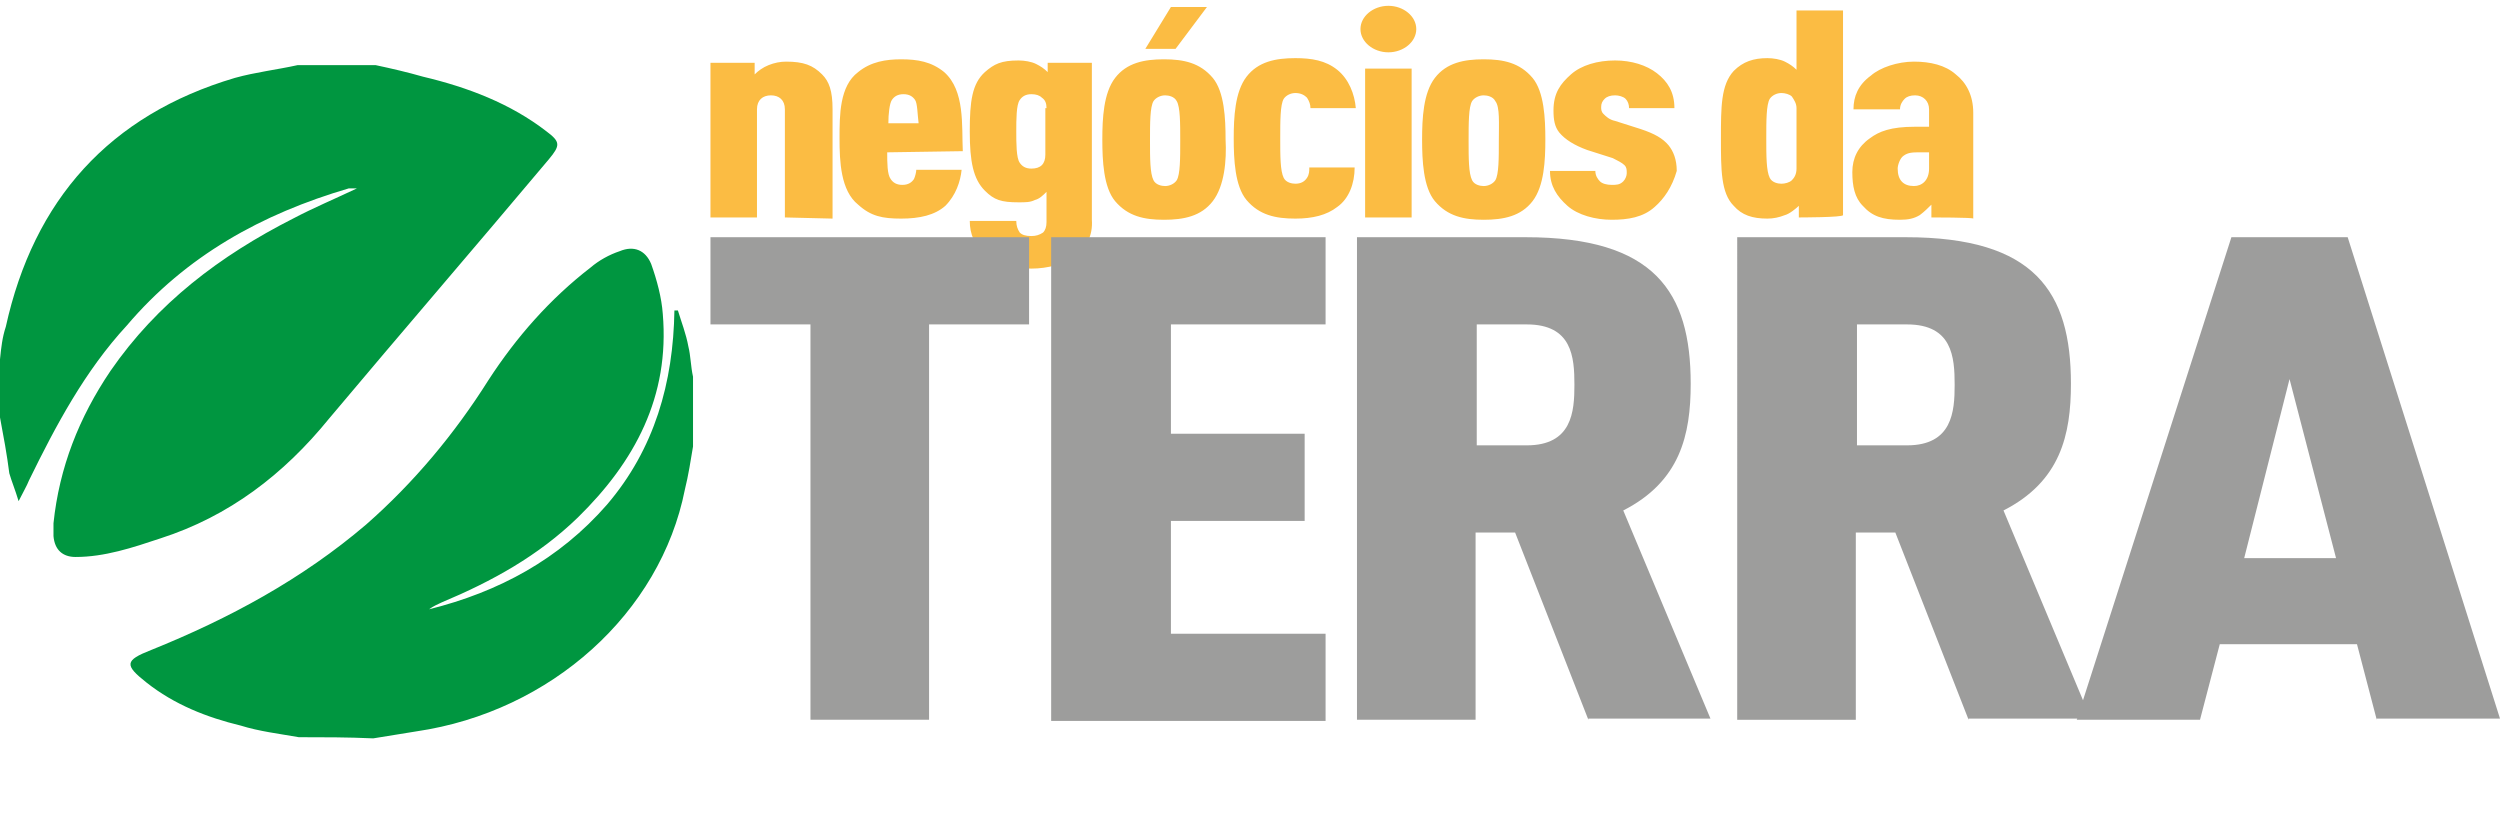 <svg id="svg2" xmlns="http://www.w3.org/2000/svg" height="70" width="215" viewBox="0 15 215 70"><style>.st0{fill:#009640}.st1{fill:#fbbc43}.st2{fill:#9d9d9c}</style><path class="st0" d="M0 50.9v-5c.1-1 .2-1.9.5-2.8 2.4-10.9 8.9-18.2 19.7-21.4 1.8-.5 3.6-.7 5.4-1.1h6.7c1.4.3 2.7.6 4.1 1 3.8.9 7.5 2.3 10.6 4.7 1.2.9 1.2 1.2.2 2.4-6.3 7.5-12.6 14.8-18.9 22.3-3.9 4.8-8.6 8.4-14.5 10.3-2.4.8-4.8 1.6-7.3 1.6-1.1 0-1.8-.6-1.9-1.8V60c.5-4.8 2.2-9.1 4.9-13.1 4-5.8 9.4-9.9 15.7-13.1 1.7-.9 3.6-1.7 5.5-2.6H30C22.5 33.4 16 37 10.9 43c-3.6 3.9-6.1 8.6-8.4 13.3-.2.5-.5 1-.9 1.8-.3-1-.6-1.7-.8-2.4-.2-1.6-.5-3.2-.8-4.8zm25.7 27.5c-1.7-.3-3.4-.5-5-1-2.9-.7-5.7-1.8-8.1-3.7-1.9-1.5-1.9-1.9.4-2.8 6.7-2.7 13-6.1 18.5-10.8 4.1-3.6 7.6-7.8 10.5-12.4 2.4-3.7 5.3-7 8.8-9.7.7-.6 1.6-1.1 2.5-1.4 1.2-.5 2.2-.1 2.7 1.1.5 1.4.9 2.9 1 4.3.6 7.1-2.4 12.7-7.3 17.5-3.4 3.3-7.4 5.5-11.7 7.3-.4.2-.7.3-1.1.6 6-1.5 11.2-4.3 15.3-9 4.1-4.8 5.7-10.5 5.8-16.7h.3c.3 1 .7 2 .9 3.1.2.8.2 1.7.4 2.6v6c-.2 1.2-.4 2.5-.7 3.7-2.1 10.6-11.5 19.1-23.1 20.8-1.2.2-2.5.4-3.7.6-2.2-.1-4.3-.1-6.4-.1z"/><path class="st1" d="M67.5 33.7v-9.3c0-.8-.5-1.2-1.2-1.2s-1.2.4-1.2 1.2v9.3h-4V20.4h3.8v1c.3-.3.7-.6 1.2-.8.5-.2 1-.3 1.5-.3 1.5 0 2.3.3 3.1 1.1.6.6.9 1.4.9 3v9.4l-4.1-.1zm8.8-5.6c0 .9 0 1.9.3 2.3.2.3.5.5 1 .5s.8-.2 1-.5c.1-.2.2-.6.2-.8h3.9c-.1 1-.5 2.2-1.4 3.1-.9.8-2.2 1.1-3.8 1.1-1.6 0-2.6-.2-3.7-1.2-1.5-1.2-1.6-3.7-1.6-5.7s0-4.5 1.6-5.7c1.1-.9 2.4-1.1 3.7-1.1 1.4 0 2.6.2 3.7 1.1 1.8 1.6 1.5 4.6 1.6 6.8l-6.5.1zm2.4-4.5c-.2-.3-.5-.5-1-.5s-.8.2-1 .5c-.2.3-.3 1.2-.3 2H79c-.1-.8-.1-1.7-.3-2zM92.5 37c-.9.7-2.4 1.1-3.8 1.1s-2.8-.4-3.8-1.1c-1.1-.8-1.5-1.9-1.5-3h4c0 .4.1.7.3 1 .2.2.5.3 1 .3.4 0 .7-.1 1-.3.2-.2.3-.5.3-.9v-2.6c-.3.3-.6.6-1 .7-.4.2-.8.2-1.4.2-1.5 0-2.1-.2-2.9-1-1-1-1.3-2.5-1.3-5.1s.2-4.1 1.3-5.1c.8-.7 1.4-1 2.9-1 .5 0 1.1.1 1.5.3.4.2.7.4 1 .7v-.8h3.8v13.5c.1 1.4-.5 2.4-1.4 3.1zM90 24.3c0-.4-.1-.7-.4-.9-.2-.2-.5-.3-.9-.3-.5 0-.8.2-1 .5-.3.4-.3 1.7-.3 2.7s0 2.3.3 2.7c.2.3.5.5 1 .5.4 0 .7-.1.9-.3s.3-.5.3-.9v-4h.1zm14.3 8c-1 1.3-2.5 1.6-4.2 1.6-1.7 0-3.1-.3-4.2-1.6-1-1.2-1.1-3.5-1.1-5.3s.1-4 1.1-5.3 2.5-1.6 4.2-1.6c1.7 0 3.1.3 4.2 1.6 1 1.2 1.1 3.5 1.1 5.3.1 1.8-.1 4-1.1 5.3zm-3.2-13.1h-2.6l2.2-3.6h3.1l-2.7 3.6zm.1 4.5c-.2-.4-.7-.5-1-.5-.4 0-.8.2-1 .5-.3.5-.3 1.9-.3 3.4s0 2.8.3 3.4c.2.4.7.5 1 .5.4 0 .8-.2 1-.5.3-.5.3-1.9.3-3.4s0-2.9-.3-3.4zm13.8 9.1c-.9.7-2.1 1-3.6 1-1.7 0-3.1-.3-4.2-1.6-1-1.2-1.1-3.5-1.1-5.3s.1-4 1.1-5.3c1-1.3 2.5-1.6 4.2-1.6 1.4 0 2.6.2 3.6 1s1.5 2.1 1.6 3.3h-3.9c0-.3-.1-.6-.3-.9-.2-.2-.5-.4-1-.4-.4 0-.8.2-1 .5-.3.5-.3 1.9-.3 3.4s0 2.8.3 3.4c.2.4.7.5 1 .5.5 0 .8-.2 1-.5s.2-.6.2-.9h3.9c0 1.4-.5 2.7-1.5 3.4zm4.4-13.3c-1.3 0-2.4-.9-2.4-2s1.1-2 2.4-2 2.4.9 2.4 2-1.1 2-2.4 2zm-2 14.2V20.9h4v12.8h-4zm14.4-1.4c-1 1.3-2.5 1.6-4.2 1.6-1.7 0-3.1-.3-4.2-1.6-1-1.2-1.1-3.5-1.1-5.3s.1-4 1.1-5.3 2.5-1.6 4.2-1.6c1.7 0 3.1.3 4.2 1.6 1 1.2 1.1 3.5 1.1 5.3s-.1 4-1.1 5.3zm-3.2-8.6c-.2-.4-.7-.5-1-.5-.4 0-.8.2-1 .5-.3.5-.3 1.9-.3 3.4s0 2.8.3 3.4c.2.4.7.5 1 .5.4 0 .8-.2 1-.5.3-.5.3-1.9.3-3.4s.1-2.9-.3-3.4zm13.7 9.1c-1 .9-2.3 1.1-3.7 1.1-1.4 0-2.9-.4-3.8-1.2-.9-.8-1.5-1.7-1.5-3h3.9c0 .4.2.7.4.9.2.2.6.3 1 .3s.7 0 1-.3c.2-.2.3-.5.3-.7 0-.3 0-.5-.2-.7-.2-.2-.6-.4-1-.6l-2.2-.7c-1.1-.4-1.9-.9-2.4-1.5-.4-.5-.5-1.1-.5-1.9 0-1.5.6-2.3 1.5-3.1.9-.8 2.3-1.2 3.8-1.2 1.4 0 2.7.4 3.6 1.1.9.7 1.5 1.6 1.5 3h-3.9c0-.3-.1-.6-.3-.8-.2-.2-.6-.3-.9-.3-.4 0-.7.1-.9.3-.2.2-.3.4-.3.7 0 .2 0 .4.2.6s.5.5 1 .6l2.2.7c1.2.4 1.9.8 2.4 1.4.4.5.7 1.2.7 2.2-.4 1.4-1.1 2.4-1.9 3.1zm12.4.9v-1c-.2.2-.8.7-1.2.8-.5.2-1 .3-1.5.3-1.3 0-2.2-.3-2.9-1.1-1.1-1.1-1.1-3.1-1.1-5.8s0-4.6 1.1-5.8c.8-.8 1.7-1.1 2.9-1.1.5 0 1.1.1 1.5.3.4.2.7.4 1 .7v-5.1h4v17.6c0 .2-3.8.2-3.8.2zm-.2-9.4c0-.4-.2-.7-.4-1-.2-.2-.6-.3-.9-.3-.4 0-.8.2-1 .5-.3.5-.3 1.9-.3 3.4s0 2.8.3 3.4c.2.4.7.5 1 .5s.7-.1.9-.3c.2-.2.4-.5.4-1v-5.2zm11.6 9.4v-1.1c-.3.3-.6.6-1 .9-.5.3-1 .4-1.7.4-1.5 0-2.4-.3-3.2-1.2-.7-.7-.9-1.7-.9-2.9s.5-2.2 1.5-2.9c.8-.6 1.8-1 3.9-1h1.2v-1.5c0-.7-.5-1.2-1.2-1.2-.4 0-.7.1-.9.3-.2.2-.4.5-.4.9h-4c0-1.1.4-2.1 1.5-2.9.8-.7 2.3-1.2 3.7-1.2 1.4 0 2.7.3 3.6 1.1.9.7 1.5 1.8 1.5 3.3v9.1c0-.1-3.6-.1-3.6-.1zm-.2-5.6h-.7c-.7 0-1.1 0-1.5.3-.3.2-.5.8-.5 1.1 0 1 .5 1.5 1.4 1.5.7 0 1.3-.5 1.3-1.5v-1.4z"/><path class="st2" d="M79.9 42.9v34H69.7v-34h-8.6v-7.5h27.4v7.5h-8.6zm10.5 34V35.4H114v7.5h-13.3v9.4h11.5v7.5h-11.5v9.7H114V77H90.4v-.1zm46.2 0l-6.3-16.1h-3.4v16.1h-10.2V35.4h14.5c11.1 0 14.2 4.7 14.2 12.6 0 4.4-.9 8.4-5.8 10.9l7.5 17.9h-10.5v.1zm-5.3-34H127v10.4h4.3c3.9 0 4.1-2.9 4.1-5.2 0-2.4-.2-5.2-4.1-5.2zm38 34L163 60.8h-3.4v16.1h-10.2V35.4h14.5c11.1 0 14.2 4.7 14.2 12.6 0 4.4-.9 8.4-5.8 10.9l7.5 17.9h-10.5v.1zm-5.3-34h-4.3v10.4h4.3c3.9 0 4.1-2.9 4.1-5.2 0-2.4-.2-5.2-4.1-5.2z"/><path class="st2" d="M204.4 76.9l-1.7-6.5h-11.8l-1.7 6.5h-10.6l13.3-41.5h10L215 76.8h-10.6v.1zm-7.5-29.3L193 63h7.9l-4-15.4z"/></svg>